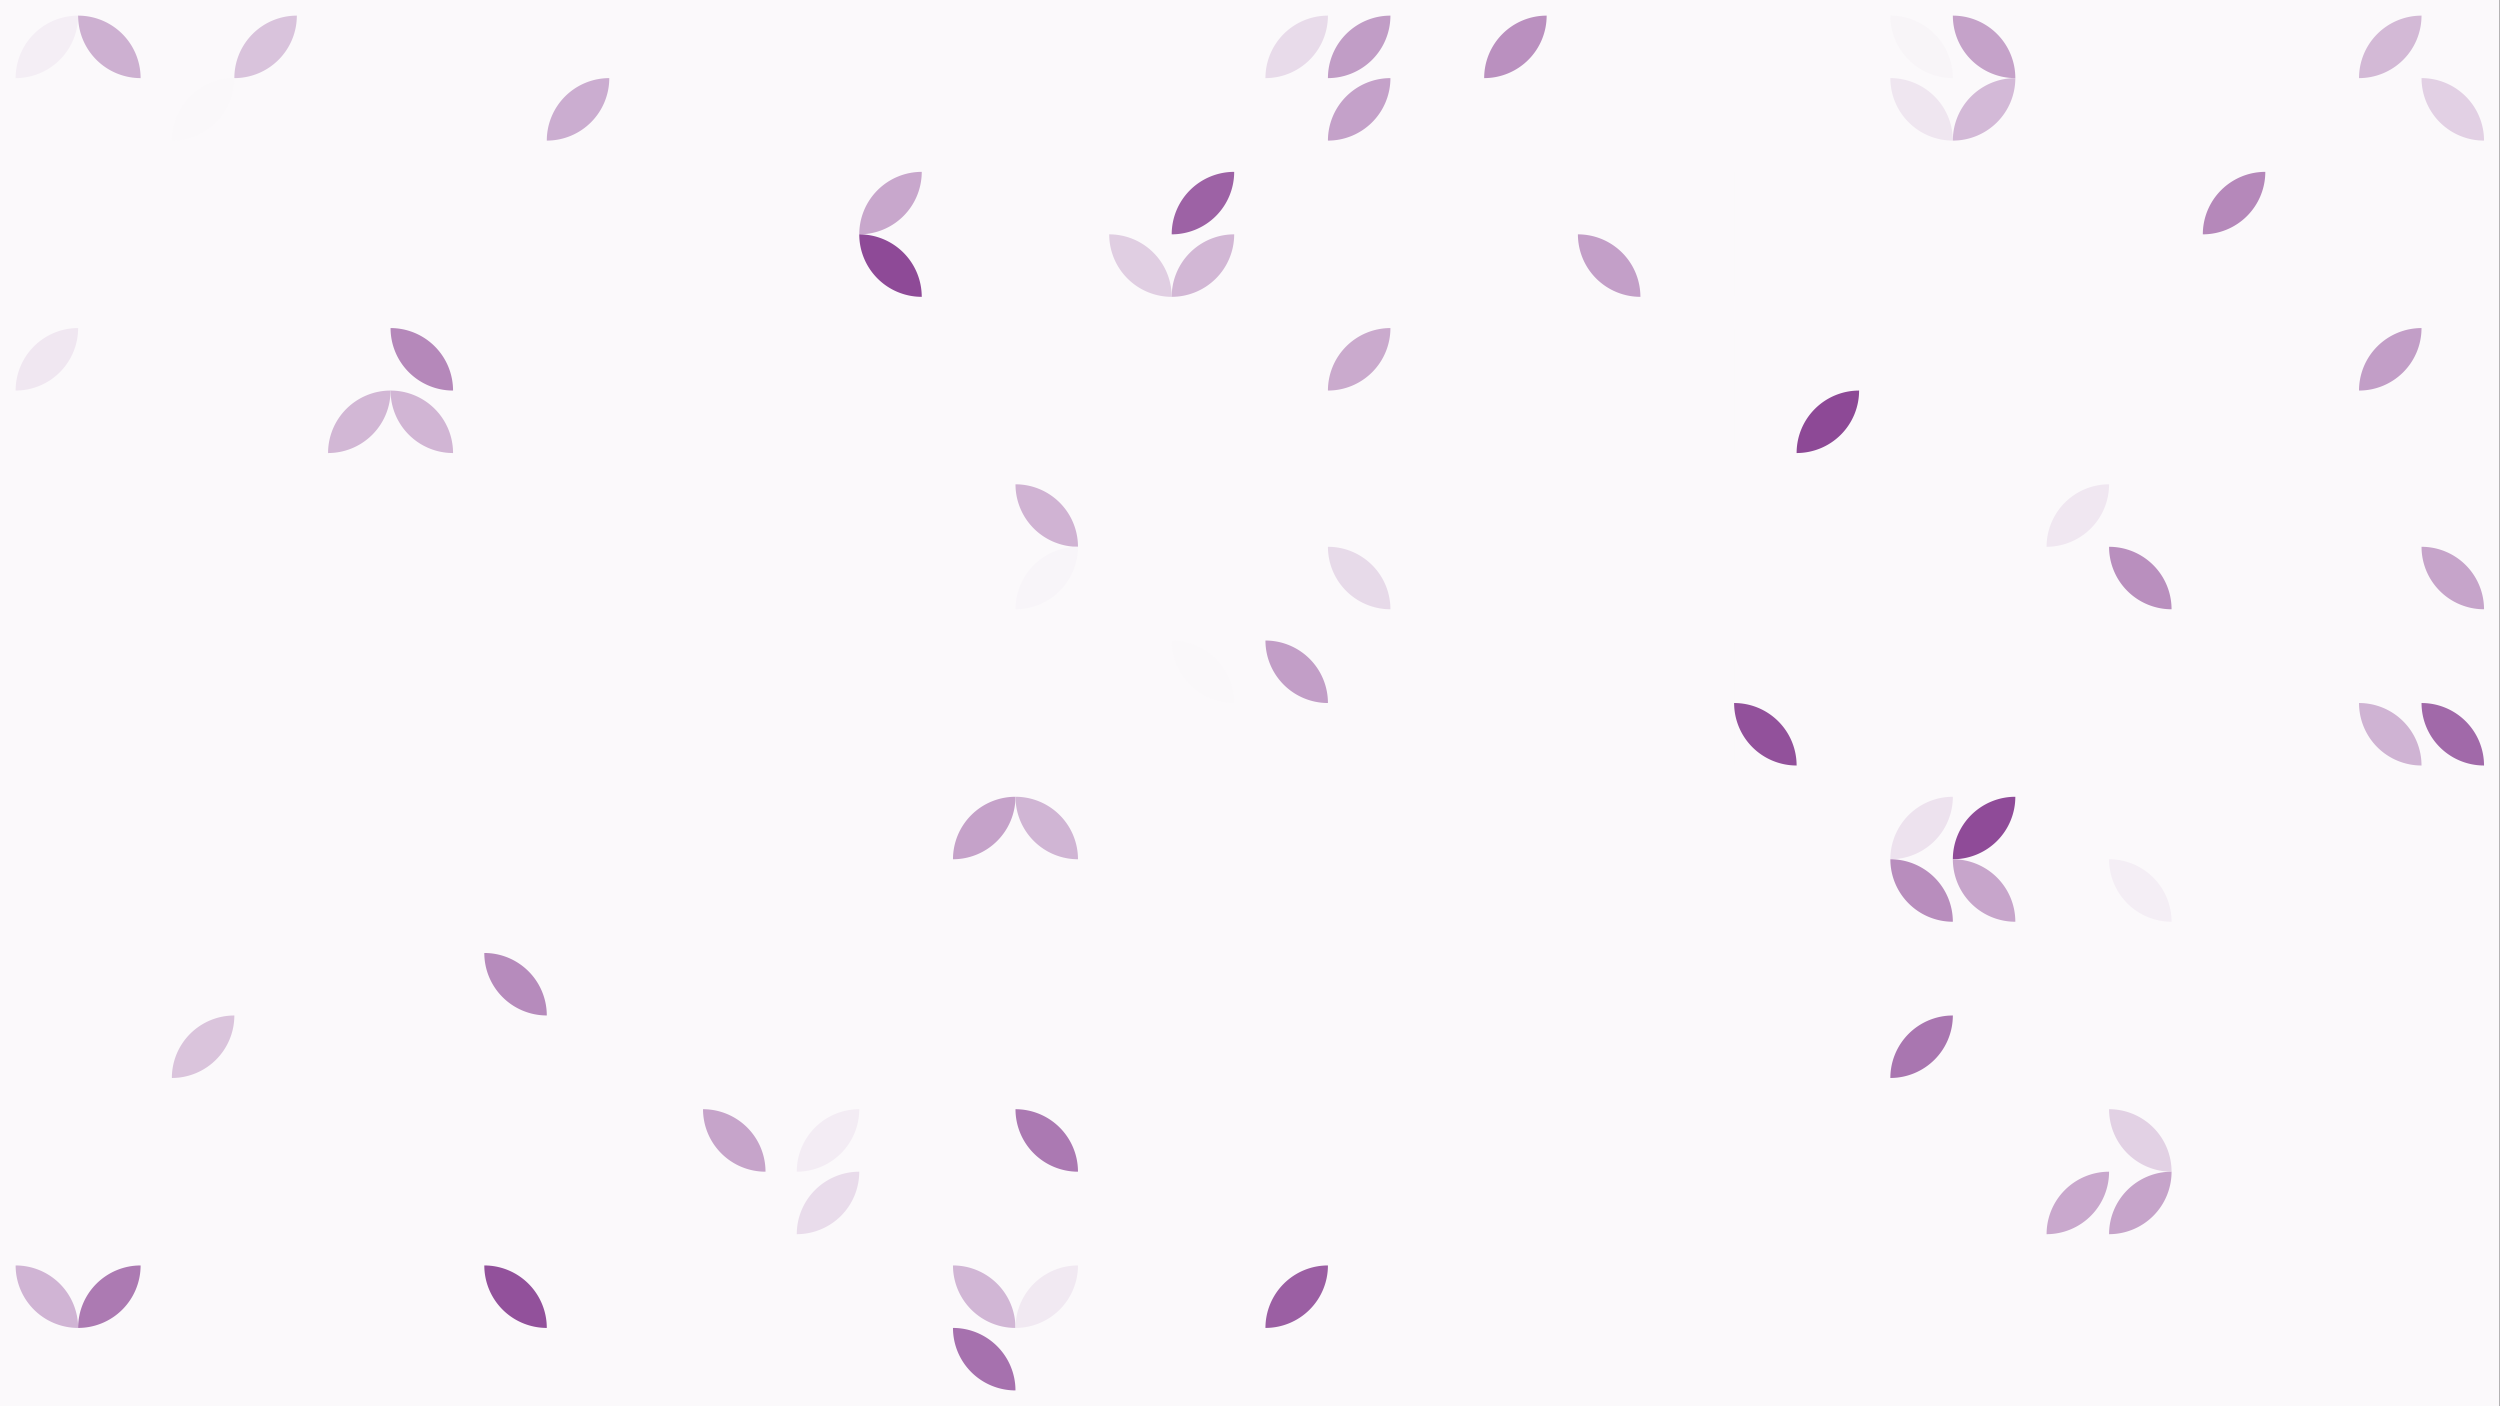 <?xml version="1.0" standalone="no"?><svg xmlns:xlink="http://www.w3.org/1999/xlink" xmlns="http://www.w3.org/2000/svg" viewBox="0 0 1000 562.502" preserveAspectRatio="xMaxYMax slice"><rect x="0" y="0" width="1000" height="562.502" fill="#333333" stroke="none"/><g transform="scale(0.922)"><rect x="0" y="0" width="1084.444" height="610" fill="#fbf9fb"/><rect x="6.778" y="6.778" width="54.222" height="54.222" fill="#fbf9fb"/><path d="M 6.78 33.89 A 27.11 27.11 0 0 1  33.89 6.78 L 6.78 33.89 A 27.11 27.11 0 0 0 33.89 6.78" fill="#f4eef5"/><path d="M 33.89 6.78 A 27.11 27.11 0 0 1  61 33.89 L 33.89 6.78 A 27.11 27.11 0 0 0 61 33.89" fill="#cdb0d1"/><rect x="74.556" y="6.778" width="54.222" height="54.222" fill="#fbf9fb"/><path d="M 101.67 33.89 A 27.11 27.11 0 0 1  128.78 6.78 L 101.67 33.89 A 27.11 27.11 0 0 0 128.78 6.78" fill="#d9c3dc"/><path d="M 74.56 61 A 27.11 27.11 0 0 1  101.67 33.89 L 74.56 61 A 27.11 27.11 0 0 0 101.67 33.89" fill="#faf8fa"/><rect x="210.111" y="6.778" width="54.222" height="54.222" fill="#fbf9fb"/><path d="M 237.22 61 A 27.11 27.11 0 0 1  264.33 33.89 L 237.22 61 A 27.11 27.11 0 0 0 264.33 33.89" fill="#cbadd0"/><rect x="549" y="6.778" width="54.222" height="54.222" fill="#fbf9fb"/><path d="M 549 33.89 A 27.11 27.11 0 0 1  576.11 6.78 L 549 33.89 A 27.11 27.11 0 0 0 576.11 6.78" fill="#e8dbea"/><path d="M 576.11 33.89 A 27.11 27.11 0 0 1  603.22 6.78 L 576.11 33.89 A 27.11 27.11 0 0 0 603.22 6.78" fill="#c19dc6"/><path d="M 576.11 61 A 27.11 27.11 0 0 1  603.22 33.89 L 576.11 61 A 27.11 27.11 0 0 0 603.22 33.89" fill="#c4a1c9"/><rect x="616.778" y="6.778" width="54.222" height="54.222" fill="#fbf9fb"/><path d="M 643.89 33.89 A 27.11 27.11 0 0 1  671 6.78 L 643.89 33.89 A 27.11 27.11 0 0 0 671 6.78" fill="#ba90bf"/><rect x="820.111" y="6.778" width="54.222" height="54.222" fill="#fbf9fb"/><path d="M 820.11 6.78 A 27.11 27.11 0 0 1  847.22 33.89 L 820.11 6.78 A 27.11 27.11 0 0 0 847.22 33.89" fill="#f8f5f8"/><path d="M 847.22 6.78 A 27.11 27.11 0 0 1  874.33 33.89 L 847.22 6.78 A 27.11 27.11 0 0 0 874.33 33.89" fill="#c5a2c9"/><path d="M 820.11 33.89 A 27.11 27.11 0 0 1  847.22 61 L 820.11 33.89 A 27.11 27.11 0 0 0 847.22 61" fill="#efe6f0"/><path d="M 847.22 61 A 27.11 27.11 0 0 1  874.33 33.89 L 847.22 61 A 27.11 27.11 0 0 0 874.33 33.89" fill="#d3b9d7"/><rect x="1023.444" y="6.778" width="54.222" height="54.222" fill="#fbf9fb"/><path d="M 1023.44 33.89 A 27.11 27.11 0 0 1  1050.55 6.78 L 1023.44 33.89 A 27.11 27.11 0 0 0 1050.55 6.78" fill="#d3b9d6"/><path d="M 1050.56 33.89 A 27.11 27.11 0 0 1  1077.67 61 L 1050.56 33.89 A 27.11 27.11 0 0 0 1077.67 61" fill="#e2d0e4"/><rect x="142.333" y="74.556" width="54.222" height="54.222" fill="#fbf9fb"/><rect x="210.111" y="74.556" width="54.222" height="54.222" fill="#fbf9fb"/><rect x="345.667" y="74.556" width="54.222" height="54.222" fill="#fbf9fb"/><path d="M 372.78 101.67 A 27.11 27.11 0 0 1  399.89 74.56 L 372.78 101.67 A 27.11 27.11 0 0 0 399.89 74.56" fill="#c8a7cc"/><path d="M 372.78 101.67 A 27.11 27.11 0 0 1  399.89 128.78 L 372.78 101.67 A 27.11 27.11 0 0 0 399.89 128.78" fill="#8e4a97"/><rect x="481.222" y="74.556" width="54.222" height="54.222" fill="#fbf9fb"/><path d="M 508.33 101.67 A 27.11 27.11 0 0 1  535.44 74.56 L 508.33 101.67 A 27.11 27.11 0 0 0 535.44 74.56" fill="#9d62a5"/><path d="M 481.22 101.67 A 27.11 27.11 0 0 1  508.33 128.78 L 481.22 101.67 A 27.11 27.11 0 0 0 508.33 128.78" fill="#e0cee2"/><path d="M 508.33 128.78 A 27.11 27.11 0 0 1  535.44 101.67 L 508.33 128.78 A 27.11 27.11 0 0 0 535.44 101.67" fill="#d2b7d5"/><rect x="684.556" y="74.556" width="54.222" height="54.222" fill="#fbf9fb"/><path d="M 684.56 101.67 A 27.11 27.11 0 0 1  711.67 128.78 L 684.56 101.67 A 27.11 27.11 0 0 0 711.67 128.78" fill="#c39fc8"/><rect x="752.333" y="74.556" width="54.222" height="54.222" fill="#fbf9fb"/><rect x="955.667" y="74.556" width="54.222" height="54.222" fill="#fbf9fb"/><path d="M 955.67 101.67 A 27.11 27.11 0 0 1  982.78 74.56 L 955.67 101.67 A 27.11 27.11 0 0 0 982.78 74.56" fill="#b588ba"/><rect x="6.778" y="142.333" width="54.222" height="54.222" fill="#fbf9fb"/><path d="M 6.78 169.44 A 27.11 27.11 0 0 1  33.89 142.33 L 6.78 169.44 A 27.11 27.11 0 0 0 33.89 142.33" fill="#f0e7f1"/><rect x="142.333" y="142.333" width="54.222" height="54.222" fill="#fbf9fb"/><path d="M 169.44 142.33 A 27.11 27.11 0 0 1  196.55 169.44 L 169.44 142.33 A 27.11 27.11 0 0 0 196.55 169.44" fill="#b588ba"/><path d="M 142.33 196.55 A 27.11 27.11 0 0 1  169.44 169.44 L 142.33 196.55 A 27.11 27.11 0 0 0 169.44 169.44" fill="#d2b7d5"/><path d="M 169.44 169.44 A 27.11 27.11 0 0 1  196.55 196.55 L 169.44 169.44 A 27.11 27.11 0 0 0 196.55 196.55" fill="#d1b5d4"/><rect x="549" y="142.333" width="54.222" height="54.222" fill="#fbf9fb"/><path d="M 576.11 169.44 A 27.11 27.11 0 0 1  603.22 142.33 L 576.11 169.44 A 27.11 27.11 0 0 0 603.22 142.33" fill="#caaacd"/><rect x="684.556" y="142.333" width="54.222" height="54.222" fill="#fbf9fb"/><rect x="752.333" y="142.333" width="54.222" height="54.222" fill="#fbf9fb"/><path d="M 779.44 196.55 A 27.11 27.11 0 0 1  806.55 169.44 L 779.44 196.55 A 27.11 27.11 0 0 0 806.55 169.44" fill="#8d4996"/><rect x="955.667" y="142.333" width="54.222" height="54.222" fill="#fbf9fb"/><rect x="1023.444" y="142.333" width="54.222" height="54.222" fill="#fbf9fb"/><path d="M 1023.44 169.44 A 27.11 27.11 0 0 1  1050.55 142.33 L 1023.44 169.44 A 27.11 27.11 0 0 0 1050.55 142.33" fill="#c29ec7"/><rect x="413.444" y="210.111" width="54.222" height="54.222" fill="#fbf9fb"/><path d="M 440.56 210.11 A 27.11 27.11 0 0 1  467.67 237.22 L 440.56 210.11 A 27.11 27.11 0 0 0 467.67 237.22" fill="#d0b3d3"/><path d="M 440.56 264.33 A 27.11 27.11 0 0 1  467.67 237.22 L 440.56 264.33 A 27.11 27.11 0 0 0 467.67 237.22" fill="#f8f5f9"/><rect x="549" y="210.111" width="54.222" height="54.222" fill="#fbf9fb"/><path d="M 576.11 237.22 A 27.11 27.11 0 0 1  603.22 264.33 L 576.11 237.22 A 27.11 27.11 0 0 0 603.22 264.33" fill="#e7dae9"/><rect x="887.889" y="210.111" width="54.222" height="54.222" fill="#fbf9fb"/><path d="M 887.89 237.22 A 27.11 27.11 0 0 1  915 210.11 L 887.89 237.22 A 27.11 27.11 0 0 0 915 210.11" fill="#f0e7f1"/><path d="M 915 237.22 A 27.11 27.11 0 0 1  942.11 264.33 L 915 237.22 A 27.11 27.11 0 0 0 942.11 264.33" fill="#b98fbe"/><rect x="1023.444" y="210.111" width="54.222" height="54.222" fill="#fbf9fb"/><path d="M 1050.56 237.22 A 27.11 27.11 0 0 1  1077.67 264.33 L 1050.56 237.22 A 27.11 27.11 0 0 0 1077.67 264.33" fill="#c6a4ca"/><rect x="6.778" y="277.889" width="54.222" height="54.222" fill="#fbf9fb"/><rect x="481.222" y="277.889" width="54.222" height="54.222" fill="#fbf9fb"/><path d="M 508.33 277.89 A 27.11 27.11 0 0 1  535.44 305 L 508.33 277.89 A 27.11 27.11 0 0 0 535.44 305" fill="#faf8fa"/><rect x="549" y="277.889" width="54.222" height="54.222" fill="#fbf9fb"/><path d="M 549 277.89 A 27.11 27.11 0 0 1  576.11 305 L 549 277.89 A 27.11 27.11 0 0 0 576.11 305" fill="#c29ec7"/><rect x="752.333" y="277.889" width="54.222" height="54.222" fill="#fbf9fb"/><path d="M 752.33 305 A 27.11 27.11 0 0 1  779.44 332.11 L 752.33 305 A 27.11 27.11 0 0 0 779.44 332.11" fill="#92519b"/><rect x="955.667" y="277.889" width="54.222" height="54.222" fill="#fbf9fb"/><rect x="1023.444" y="277.889" width="54.222" height="54.222" fill="#fbf9fb"/><path d="M 1023.44 305 A 27.11 27.11 0 0 1  1050.55 332.11 L 1023.44 305 A 27.11 27.11 0 0 0 1050.55 332.11" fill="#cfb3d3"/><path d="M 1050.56 305 A 27.11 27.11 0 0 1  1077.67 332.11 L 1050.56 305 A 27.11 27.11 0 0 0 1077.67 332.11" fill="#a169a9"/><rect x="74.556" y="345.667" width="54.222" height="54.222" fill="#fbf9fb"/><rect x="413.444" y="345.667" width="54.222" height="54.222" fill="#fbf9fb"/><path d="M 413.44 372.78 A 27.11 27.11 0 0 1  440.55 345.67 L 413.44 372.78 A 27.11 27.11 0 0 0 440.55 345.67" fill="#c5a2c9"/><path d="M 440.56 345.67 A 27.11 27.11 0 0 1  467.67 372.78 L 440.56 345.67 A 27.11 27.11 0 0 0 467.67 372.78" fill="#d0b5d4"/><rect x="481.222" y="345.667" width="54.222" height="54.222" fill="#fbf9fb"/><rect x="684.556" y="345.667" width="54.222" height="54.222" fill="#fbf9fb"/><rect x="820.111" y="345.667" width="54.222" height="54.222" fill="#fbf9fb"/><path d="M 820.11 372.78 A 27.11 27.11 0 0 1  847.22 345.67 L 820.11 372.78 A 27.11 27.11 0 0 0 847.22 345.67" fill="#ede2ee"/><path d="M 847.22 372.78 A 27.11 27.11 0 0 1  874.33 345.67 L 847.22 372.78 A 27.11 27.11 0 0 0 874.33 345.67" fill="#8f4b98"/><path d="M 820.11 372.78 A 27.11 27.11 0 0 1  847.22 399.89 L 820.11 372.78 A 27.11 27.11 0 0 0 847.22 399.89" fill="#b88dbd"/><path d="M 847.22 372.78 A 27.11 27.11 0 0 1  874.33 399.89 L 847.22 372.78 A 27.11 27.11 0 0 0 874.33 399.89" fill="#c7a5cb"/><rect x="887.889" y="345.667" width="54.222" height="54.222" fill="#fbf9fb"/><path d="M 915 372.78 A 27.11 27.11 0 0 1  942.11 399.89 L 915 372.78 A 27.11 27.11 0 0 0 942.11 399.89" fill="#f4eef5"/><rect x="955.667" y="345.667" width="54.222" height="54.222" fill="#fbf9fb"/><rect x="74.556" y="413.444" width="54.222" height="54.222" fill="#fbf9fb"/><path d="M 74.56 467.67 A 27.11 27.11 0 0 1  101.67 440.56 L 74.56 467.67 A 27.11 27.11 0 0 0 101.67 440.56" fill="#dac4dc"/><rect x="210.111" y="413.444" width="54.222" height="54.222" fill="#fbf9fb"/><path d="M 210.11 413.44 A 27.11 27.11 0 0 1  237.22 440.55 L 210.11 413.44 A 27.11 27.11 0 0 0 237.22 440.55" fill="#b68bbc"/><rect x="345.667" y="413.444" width="54.222" height="54.222" fill="#fbf9fb"/><rect x="820.111" y="413.444" width="54.222" height="54.222" fill="#fbf9fb"/><path d="M 820.11 467.67 A 27.11 27.11 0 0 1  847.22 440.56 L 820.11 467.67 A 27.11 27.11 0 0 0 847.22 440.56" fill="#a976b0"/><rect x="74.556" y="481.222" width="54.222" height="54.222" fill="#fbf9fb"/><rect x="277.889" y="481.222" width="54.222" height="54.222" fill="#fbf9fb"/><path d="M 305 481.22 A 27.11 27.11 0 0 1  332.11 508.33 L 305 481.22 A 27.11 27.11 0 0 0 332.11 508.33" fill="#c6a4ca"/><rect x="345.667" y="481.222" width="54.222" height="54.222" fill="#fbf9fb"/><path d="M 345.67 508.33 A 27.11 27.11 0 0 1  372.78 481.22 L 345.67 508.33 A 27.11 27.11 0 0 0 372.78 481.22" fill="#f3ecf4"/><path d="M 345.67 535.44 A 27.11 27.11 0 0 1  372.78 508.33 L 345.67 535.44 A 27.11 27.11 0 0 0 372.78 508.33" fill="#e9dceb"/><rect x="413.444" y="481.222" width="54.222" height="54.222" fill="#fbf9fb"/><path d="M 440.56 481.22 A 27.11 27.11 0 0 1  467.67 508.33 L 440.56 481.22 A 27.11 27.11 0 0 0 467.67 508.33" fill="#ab79b2"/><rect x="887.889" y="481.222" width="54.222" height="54.222" fill="#fbf9fb"/><path d="M 915 481.22 A 27.11 27.11 0 0 1  942.11 508.33 L 915 481.22 A 27.11 27.11 0 0 0 942.11 508.33" fill="#e2d1e4"/><path d="M 887.89 535.44 A 27.11 27.11 0 0 1  915 508.33 L 887.89 535.44 A 27.11 27.11 0 0 0 915 508.33" fill="#c9a8cd"/><path d="M 915 535.44 A 27.11 27.11 0 0 1  942.11 508.33 L 915 535.44 A 27.11 27.11 0 0 0 942.11 508.33" fill="#c6a4ca"/><rect x="6.778" y="549" width="54.222" height="54.222" fill="#fbf9fb"/><path d="M 6.78 549 A 27.11 27.11 0 0 1  33.89 576.11 L 6.78 549 A 27.11 27.11 0 0 0 33.89 576.11" fill="#d0b4d4"/><path d="M 33.89 576.11 A 27.11 27.11 0 0 1  61 549 L 33.89 576.11 A 27.11 27.11 0 0 0 61 549" fill="#ac7ab2"/><rect x="210.111" y="549" width="54.222" height="54.222" fill="#fbf9fb"/><path d="M 210.11 549 A 27.11 27.11 0 0 1  237.22 576.11 L 210.11 549 A 27.11 27.11 0 0 0 237.22 576.11" fill="#92519b"/><rect x="277.889" y="549" width="54.222" height="54.222" fill="#fbf9fb"/><rect x="413.444" y="549" width="54.222" height="54.222" fill="#fbf9fb"/><path d="M 413.44 549 A 27.11 27.11 0 0 1  440.55 576.11 L 413.44 549 A 27.11 27.11 0 0 0 440.55 576.11" fill="#d1b6d5"/><path d="M 440.56 576.11 A 27.11 27.11 0 0 1  467.67 549 L 440.56 576.11 A 27.11 27.11 0 0 0 467.67 549" fill="#f1e9f2"/><path d="M 413.44 576.11 A 27.11 27.11 0 0 1  440.55 603.22 L 413.44 576.11 A 27.11 27.11 0 0 0 440.55 603.22" fill="#a671ae"/><rect x="549" y="549" width="54.222" height="54.222" fill="#fbf9fb"/><path d="M 549 576.11 A 27.11 27.11 0 0 1  576.11 549 L 549 576.11 A 27.11 27.11 0 0 0 576.11 549" fill="#9b5fa3"/></g></svg>